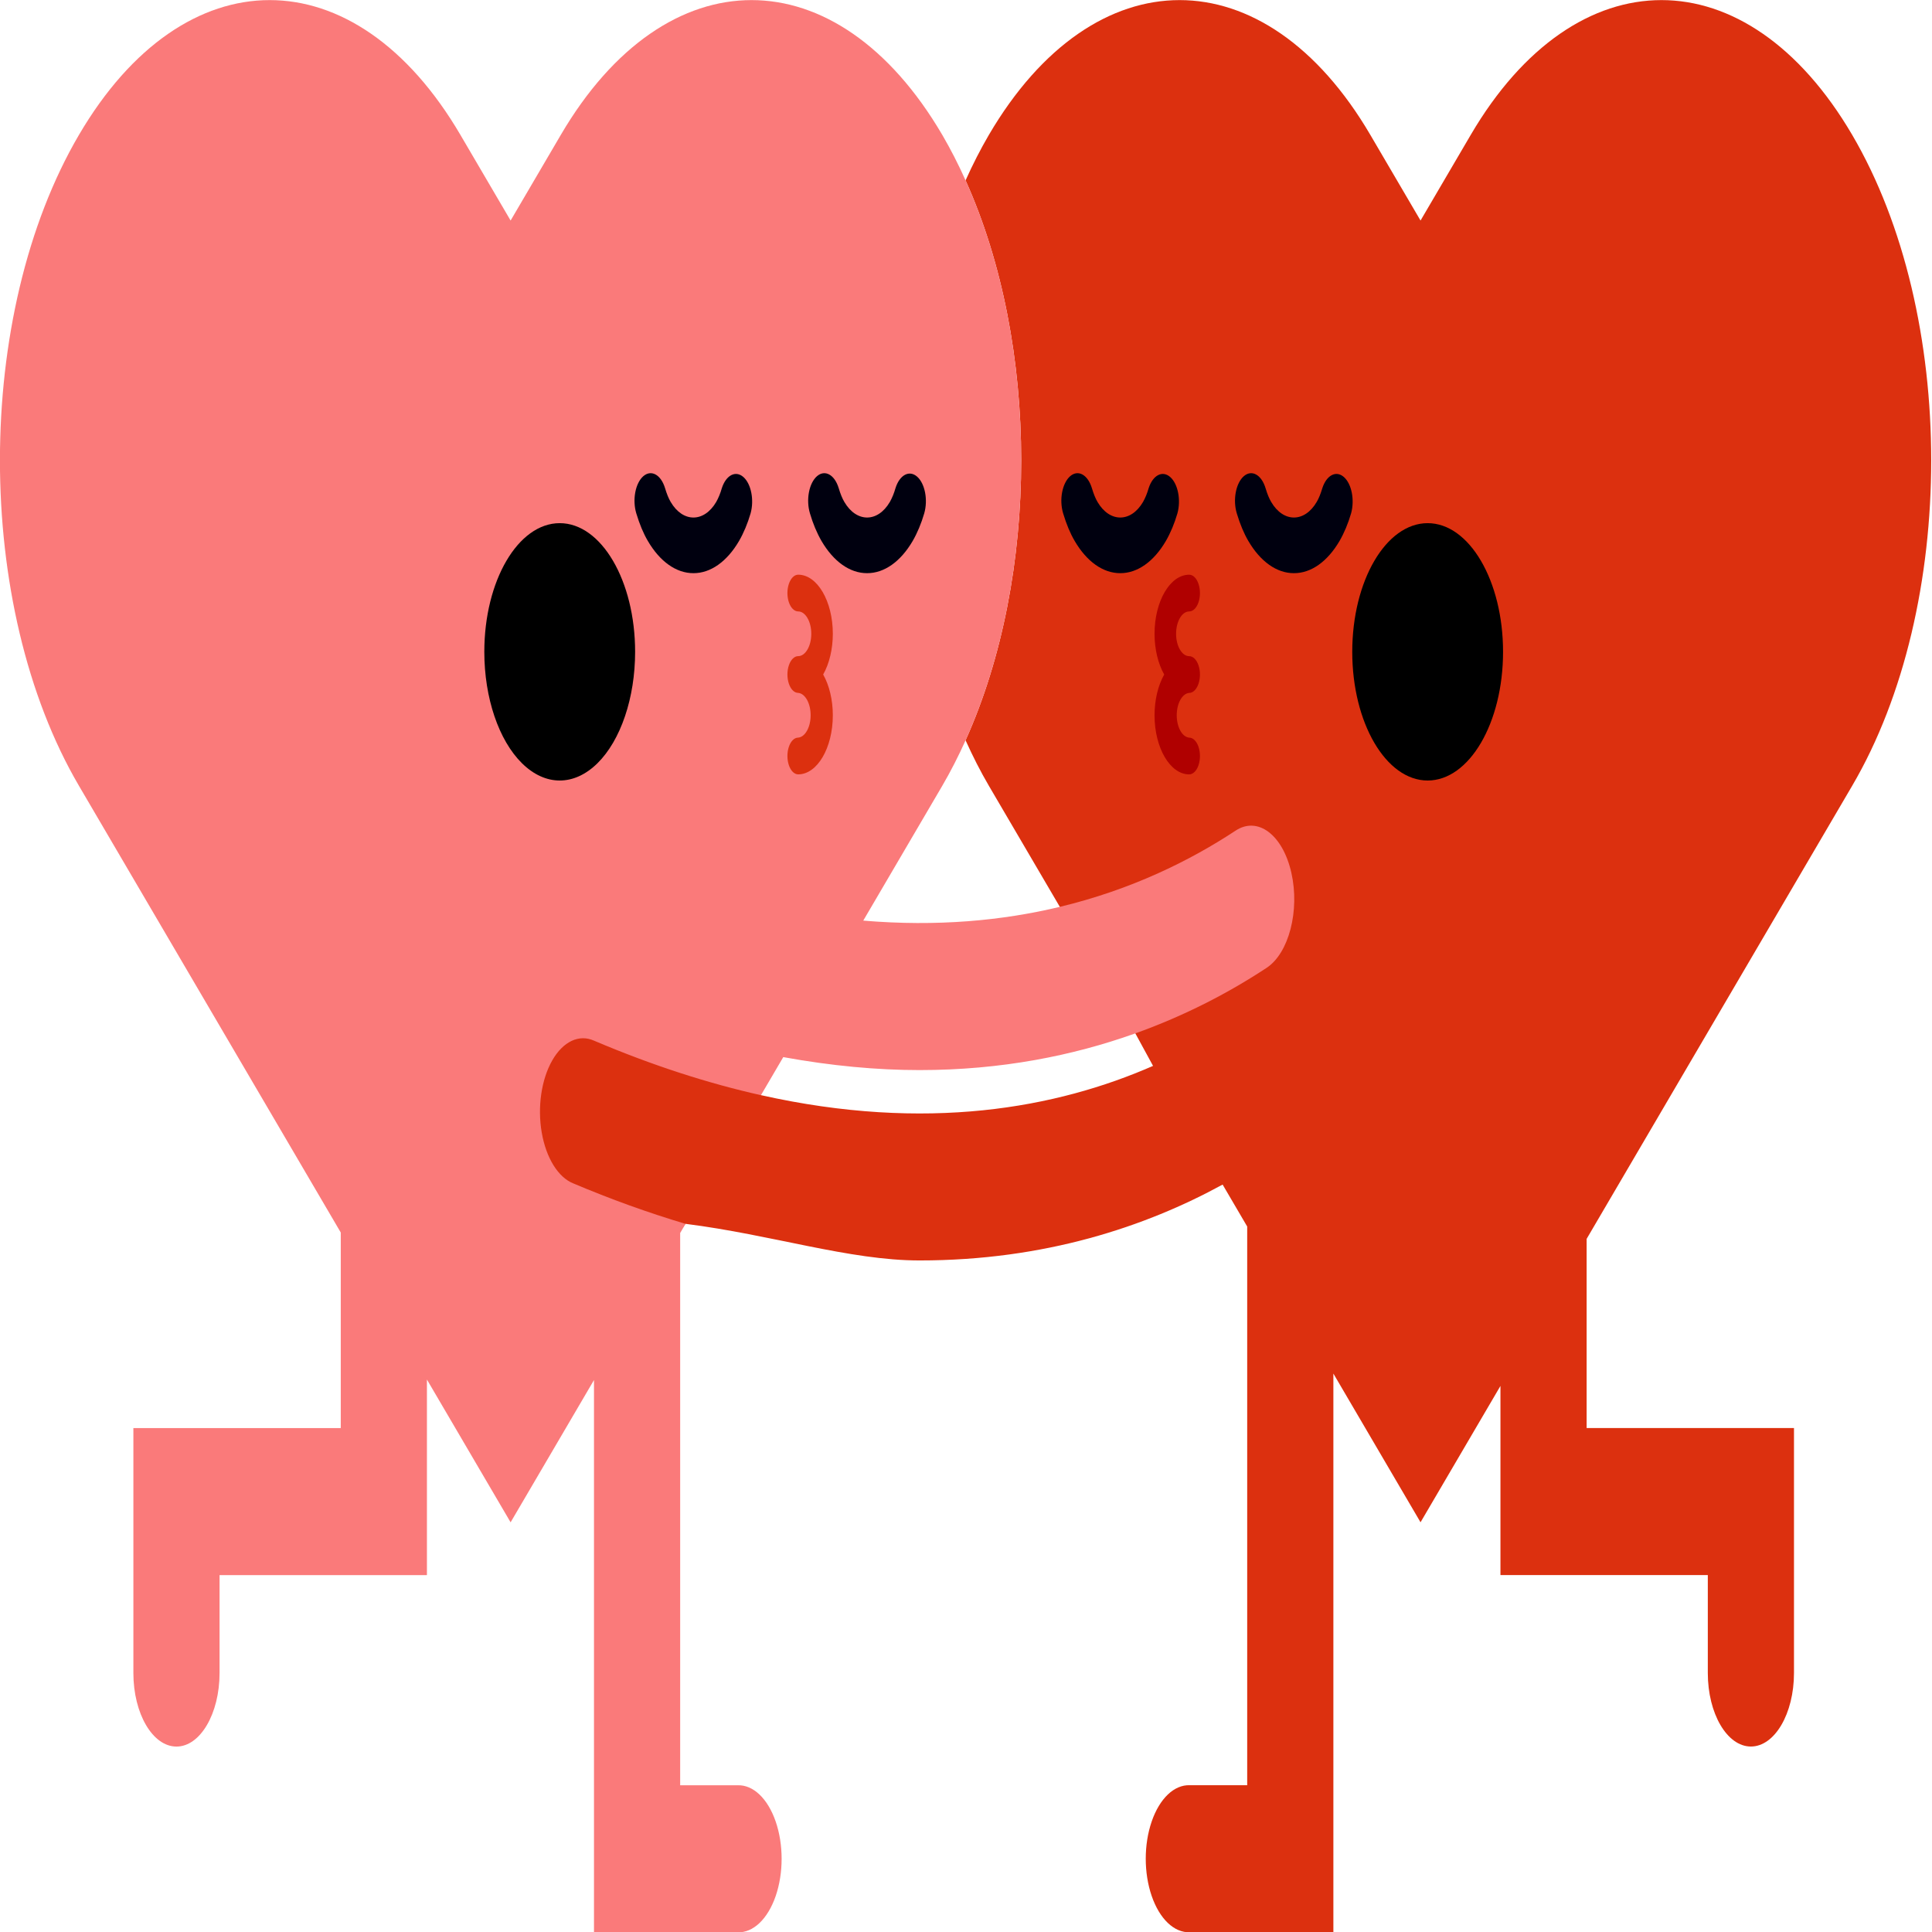 <svg width="210" height="210" preserveAspectRatio="xMinYMin meet" viewBox="0 0 200 200" xmlns="http://www.w3.org/2000/svg" version="1.0" fill-rule="evenodd" xmlns:xlink="http://www.w3.org/1999/xlink"><title>...</title><desc>...</desc><g id="group" transform="scale(1,-1) translate(0,-200)" clip="0 0 200 200"><g transform=""><g transform=" matrix(1.149,0,0,-1.961,-15.731,282.205)"><g transform=""><g transform=""><path d="M 180.566 49.041 C 171.075 39.553 155.687 39.553 146.197 49.041 L 141.675 53.562 L 137.153 49.041 C 127.662 39.553 112.275 39.553 102.784 49.041 C 102.033 49.795 101.332 50.597 100.685 51.442 C 107.368 60.136 107.368 72.306 100.685 81 C 101.325 81.833 102.021 82.638 102.784 83.401 L 107.306 87.922 L 110.109 90.724 C 116.531 89.818 121.235 88.767 125.386 87.163 C 127.387 86.393 127.78 86.192 128.552 88.192 C 129.325 90.191 129.365 91.534 127.365 92.307 C 124.037 93.593 120.12 94.982 115.492 95.947 L 117.575 98.187 C 108.88 100.42 97.163 101.691 82.25 99.732 C 82.057 99.707 82.419 99.408 82.225 99.381 C 77.701 98.765 72.583 97.719 67.471 96.447 C 65.388 95.932 62.527 97.717 62.009 99.797 C 61.491 101.877 63.174 104.317 65.254 104.835 C 68.719 105.697 71.951 106.515 75.157 106.759 C 75.19 106.761 75.421 106.523 75.454 106.525 C 83.273 107.104 90.21 108.458 96.537 108.458 C 107.829 108.458 116.909 106.673 123.844 104.453 L 126.058 106.667 L 126.058 136.16 L 120.888 136.16 C 119.48 136.128 118.166 136.861 117.453 138.075 C 116.74 139.289 116.74 140.793 117.453 142.007 C 118.166 143.221 119.48 143.954 120.888 143.922 L 133.822 143.922 L 133.822 114.429 L 141.675 122.28 L 148.875 115.082 L 148.875 125.067 L 167.557 125.067 L 167.557 130.236 C 167.557 132.38 169.295 134.118 171.439 134.118 C 173.583 134.118 175.321 132.38 175.321 130.236 L 175.321 117.305 L 156.639 117.305 L 156.639 107.32 L 176.044 87.92 L 180.566 83.399 C 190.057 73.913 190.057 58.53 180.566 49.041 Z " style="stroke: none; stroke-linecap: butt; stroke-width: 1; fill: rgb(86%,19%,6%); fill-rule: evenodd;"/></g><g transform=""><path d="M 130.036 87.989 C 129.262 85.99 127.016 84.996 125.016 85.767 C 120.865 87.371 115.598 88.887 109.177 89.792 C 104.026 90.518 98.125 90.847 91.467 90.518 L 94.064 87.922 L 98.586 83.401 C 99.337 82.647 100.038 81.845 100.685 81 C 107.368 72.306 107.368 60.135 100.685 51.442 C 100.038 50.597 99.337 49.795 98.586 49.041 C 89.095 39.553 73.708 39.553 64.217 49.041 L 59.695 53.562 L 55.173 49.041 C 45.682 39.553 30.295 39.553 20.804 49.041 C 11.313 58.529 11.313 73.913 20.804 83.401 L 25.326 87.922 L 44.392 106.983 L 44.392 117.307 L 25.708 117.307 L 25.708 130.238 C 25.708 132.382 27.446 134.12 29.59 134.12 C 31.734 134.12 33.472 132.382 33.472 130.238 L 33.472 125.069 L 52.155 125.069 L 52.155 114.745 L 59.694 122.282 L 67.207 114.771 L 67.207 143.925 L 80.142 143.925 C 81.55 143.957 82.864 143.224 83.577 142.01 C 84.29 140.796 84.29 139.292 83.577 138.078 C 82.864 136.864 81.55 136.131 80.142 136.163 L 74.971 136.163 L 74.971 107.009 L 75.453 106.527 C 72.059 105.933 68.687 105.221 65.343 104.391 C 63.978 104.073 62.891 103.045 62.497 101.7 C 62.104 100.355 62.466 98.903 63.444 97.9 C 64.422 96.897 65.865 96.499 67.219 96.858 C 72.55 98.185 77.556 99.117 82.249 99.734 L 84.26 97.724 C 88.602 98.187 92.705 98.409 96.537 98.409 C 103.925 98.409 110.362 97.642 115.877 96.493 C 120.505 95.528 124.486 94.295 127.814 93.009 C 129.814 92.236 130.809 89.989 130.036 87.989 Z " style="stroke: none; stroke-linecap: butt; stroke-width: 1; fill: rgb(98%,48%,48%); fill-rule: evenodd;"/></g><g transform=""><path d="M 70.912 76.33 C 70.912 78.757 69.617 80.999 67.516 82.213 C 65.414 83.426 62.824 83.426 60.722 82.213 C 58.621 80.999 57.326 78.757 57.326 76.33 C 57.326 72.578 60.367 69.537 64.119 69.537 C 67.871 69.537 70.912 72.578 70.912 76.33 Z " style="stroke: none; stroke-linecap: butt; stroke-width: 1; fill: rgb(0%,0%,0%); fill-rule: evenodd;"/></g><g transform=""><path d="M 76.167 72.177 C 74.625 72.181 73.145 71.568 72.057 70.475 C 71.657 70.076 71.317 69.599 71.018 69.02 C 70.841 68.677 70.808 68.277 70.926 67.91 C 71.044 67.542 71.304 67.236 71.647 67.06 C 72.362 66.694 73.238 66.975 73.608 67.688 C 73.768 68 73.929 68.231 74.115 68.416 C 75.213 69.515 77.122 69.513 78.218 68.418 C 78.425 68.203 78.596 67.957 78.726 67.688 C 79.108 67.001 79.966 66.741 80.666 67.101 C 81.365 67.46 81.652 68.31 81.316 69.02 C 81.048 69.557 80.698 70.048 80.277 70.476 C 79.189 71.568 77.709 72.181 76.167 72.177 Z " style="stroke: none; stroke-linecap: butt; stroke-width: 1; fill: rgb(0%,0%,6%); fill-rule: evenodd;"/></g><g transform=""><path d="M 91.812 72.177 C 90.27 72.181 88.79 71.568 87.702 70.475 C 87.282 70.047 86.932 69.556 86.664 69.02 C 86.487 68.677 86.454 68.277 86.572 67.91 C 86.69 67.542 86.95 67.236 87.293 67.06 C 88.008 66.694 88.884 66.975 89.254 67.688 C 89.414 68 89.575 68.231 89.762 68.417 C 90.859 69.514 92.768 69.513 93.863 68.418 C 94.07 68.203 94.241 67.957 94.371 67.688 C 94.747 66.988 95.614 66.719 96.32 67.082 C 97.026 67.445 97.311 68.308 96.96 69.02 C 96.692 69.557 96.342 70.048 95.921 70.476 C 94.833 71.568 93.354 72.181 91.812 72.177 Z " style="stroke: none; stroke-linecap: butt; stroke-width: 1; fill: rgb(0%,0%,6%); fill-rule: evenodd;"/></g><g transform=""><path d="M 149.109 76.33 C 149.109 80.082 146.068 83.123 142.316 83.123 C 138.564 83.123 135.523 80.082 135.523 76.33 C 135.523 72.578 138.564 69.537 142.316 69.537 C 146.068 69.537 149.109 72.578 149.109 76.33 Z " style="stroke: none; stroke-linecap: butt; stroke-width: 1; fill: rgb(0%,0%,0%); fill-rule: evenodd;"/></g><g transform=""><path d="M 130.268 72.177 C 128.726 72.181 127.247 71.568 126.159 70.475 C 125.759 70.076 125.419 69.599 125.12 69.02 C 124.943 68.677 124.91 68.277 125.028 67.91 C 125.146 67.542 125.406 67.236 125.749 67.06 C 126.464 66.694 127.34 66.975 127.71 67.688 C 127.87 68 128.031 68.231 128.218 68.417 C 129.315 69.514 131.225 69.513 132.319 68.418 C 132.507 68.231 132.668 68 132.828 67.688 C 133.21 67.001 134.068 66.741 134.768 67.101 C 135.467 67.46 135.754 68.31 135.418 69.02 C 135.15 69.557 134.799 70.049 134.377 70.477 C 133.289 71.569 131.809 72.181 130.268 72.177 Z " style="stroke: none; stroke-linecap: butt; stroke-width: 1; fill: rgb(0%,0%,6%); fill-rule: evenodd;"/></g><g transform=""><path d="M 114.623 72.177 C 113.081 72.181 111.601 71.568 110.513 70.475 C 110.113 70.076 109.773 69.599 109.475 69.02 C 109.298 68.677 109.265 68.277 109.383 67.91 C 109.501 67.542 109.761 67.236 110.104 67.06 C 110.819 66.694 111.695 66.975 112.065 67.688 C 112.225 68 112.386 68.231 112.572 68.417 C 113.669 69.514 115.578 69.513 116.673 68.418 C 116.88 68.203 117.051 67.957 117.181 67.688 C 117.563 67.001 118.421 66.741 119.121 67.101 C 119.82 67.46 120.107 68.31 119.771 69.02 C 119.503 69.557 119.153 70.048 118.732 70.476 C 117.644 71.568 116.165 72.181 114.623 72.177 Z " style="stroke: none; stroke-linecap: butt; stroke-width: 1; fill: rgb(0%,0%,6%); fill-rule: evenodd;"/></g><g transform=""><path d="M 120.831 78.498 C 121.178 78.498 121.498 78.313 121.671 78.013 C 121.844 77.713 121.844 77.343 121.671 77.043 C 121.498 76.743 121.178 76.558 120.831 76.558 C 120.18 76.558 119.651 76.028 119.651 75.378 C 119.651 74.728 120.18 74.198 120.831 74.198 C 121.178 74.198 121.498 74.013 121.671 73.713 C 121.844 73.413 121.844 73.043 121.671 72.743 C 121.498 72.443 121.178 72.258 120.831 72.258 C 119.108 72.26 117.712 73.655 117.71 75.378 C 117.711 76.18 118.023 76.951 118.58 77.528 C 118.023 78.105 117.711 78.876 117.71 79.678 C 117.71 81.399 119.11 82.799 120.831 82.799 C 121.178 82.799 121.498 82.614 121.671 82.314 C 121.844 82.014 121.844 81.644 121.671 81.344 C 121.498 81.044 121.178 80.859 120.831 80.859 C 120.202 80.827 119.709 80.308 119.709 79.678 C 119.709 79.049 120.202 78.53 120.831 78.498 Z " style="stroke: none; stroke-linecap: butt; stroke-width: 1; fill: rgb(69%,0%,0%); fill-rule: evenodd;"/></g><g transform=""><path d="M 88.725 75.377 C 88.725 73.656 87.325 72.257 85.604 72.257 C 85.257 72.257 84.937 72.442 84.764 72.742 C 84.591 73.042 84.591 73.412 84.764 73.712 C 84.937 74.012 85.257 74.197 85.604 74.197 C 86.255 74.197 86.784 74.727 86.784 75.377 C 86.784 76.027 86.255 76.557 85.604 76.557 C 85.257 76.557 84.937 76.742 84.764 77.042 C 84.591 77.342 84.591 77.712 84.764 78.012 C 84.937 78.312 85.257 78.497 85.604 78.497 C 86.233 78.529 86.726 79.048 86.726 79.677 C 86.726 80.307 86.233 80.826 85.604 80.858 C 85.257 80.858 84.937 81.043 84.764 81.343 C 84.591 81.643 84.591 82.013 84.764 82.313 C 84.937 82.613 85.257 82.798 85.604 82.798 C 87.325 82.798 88.725 81.398 88.725 79.677 C 88.724 78.875 88.412 78.104 87.855 77.527 C 88.412 76.95 88.724 76.179 88.725 75.377 Z " style="stroke: none; stroke-linecap: butt; stroke-width: 1; fill: rgb(86%,19%,6%); fill-rule: evenodd;"/></g></g></g></g></g></svg>